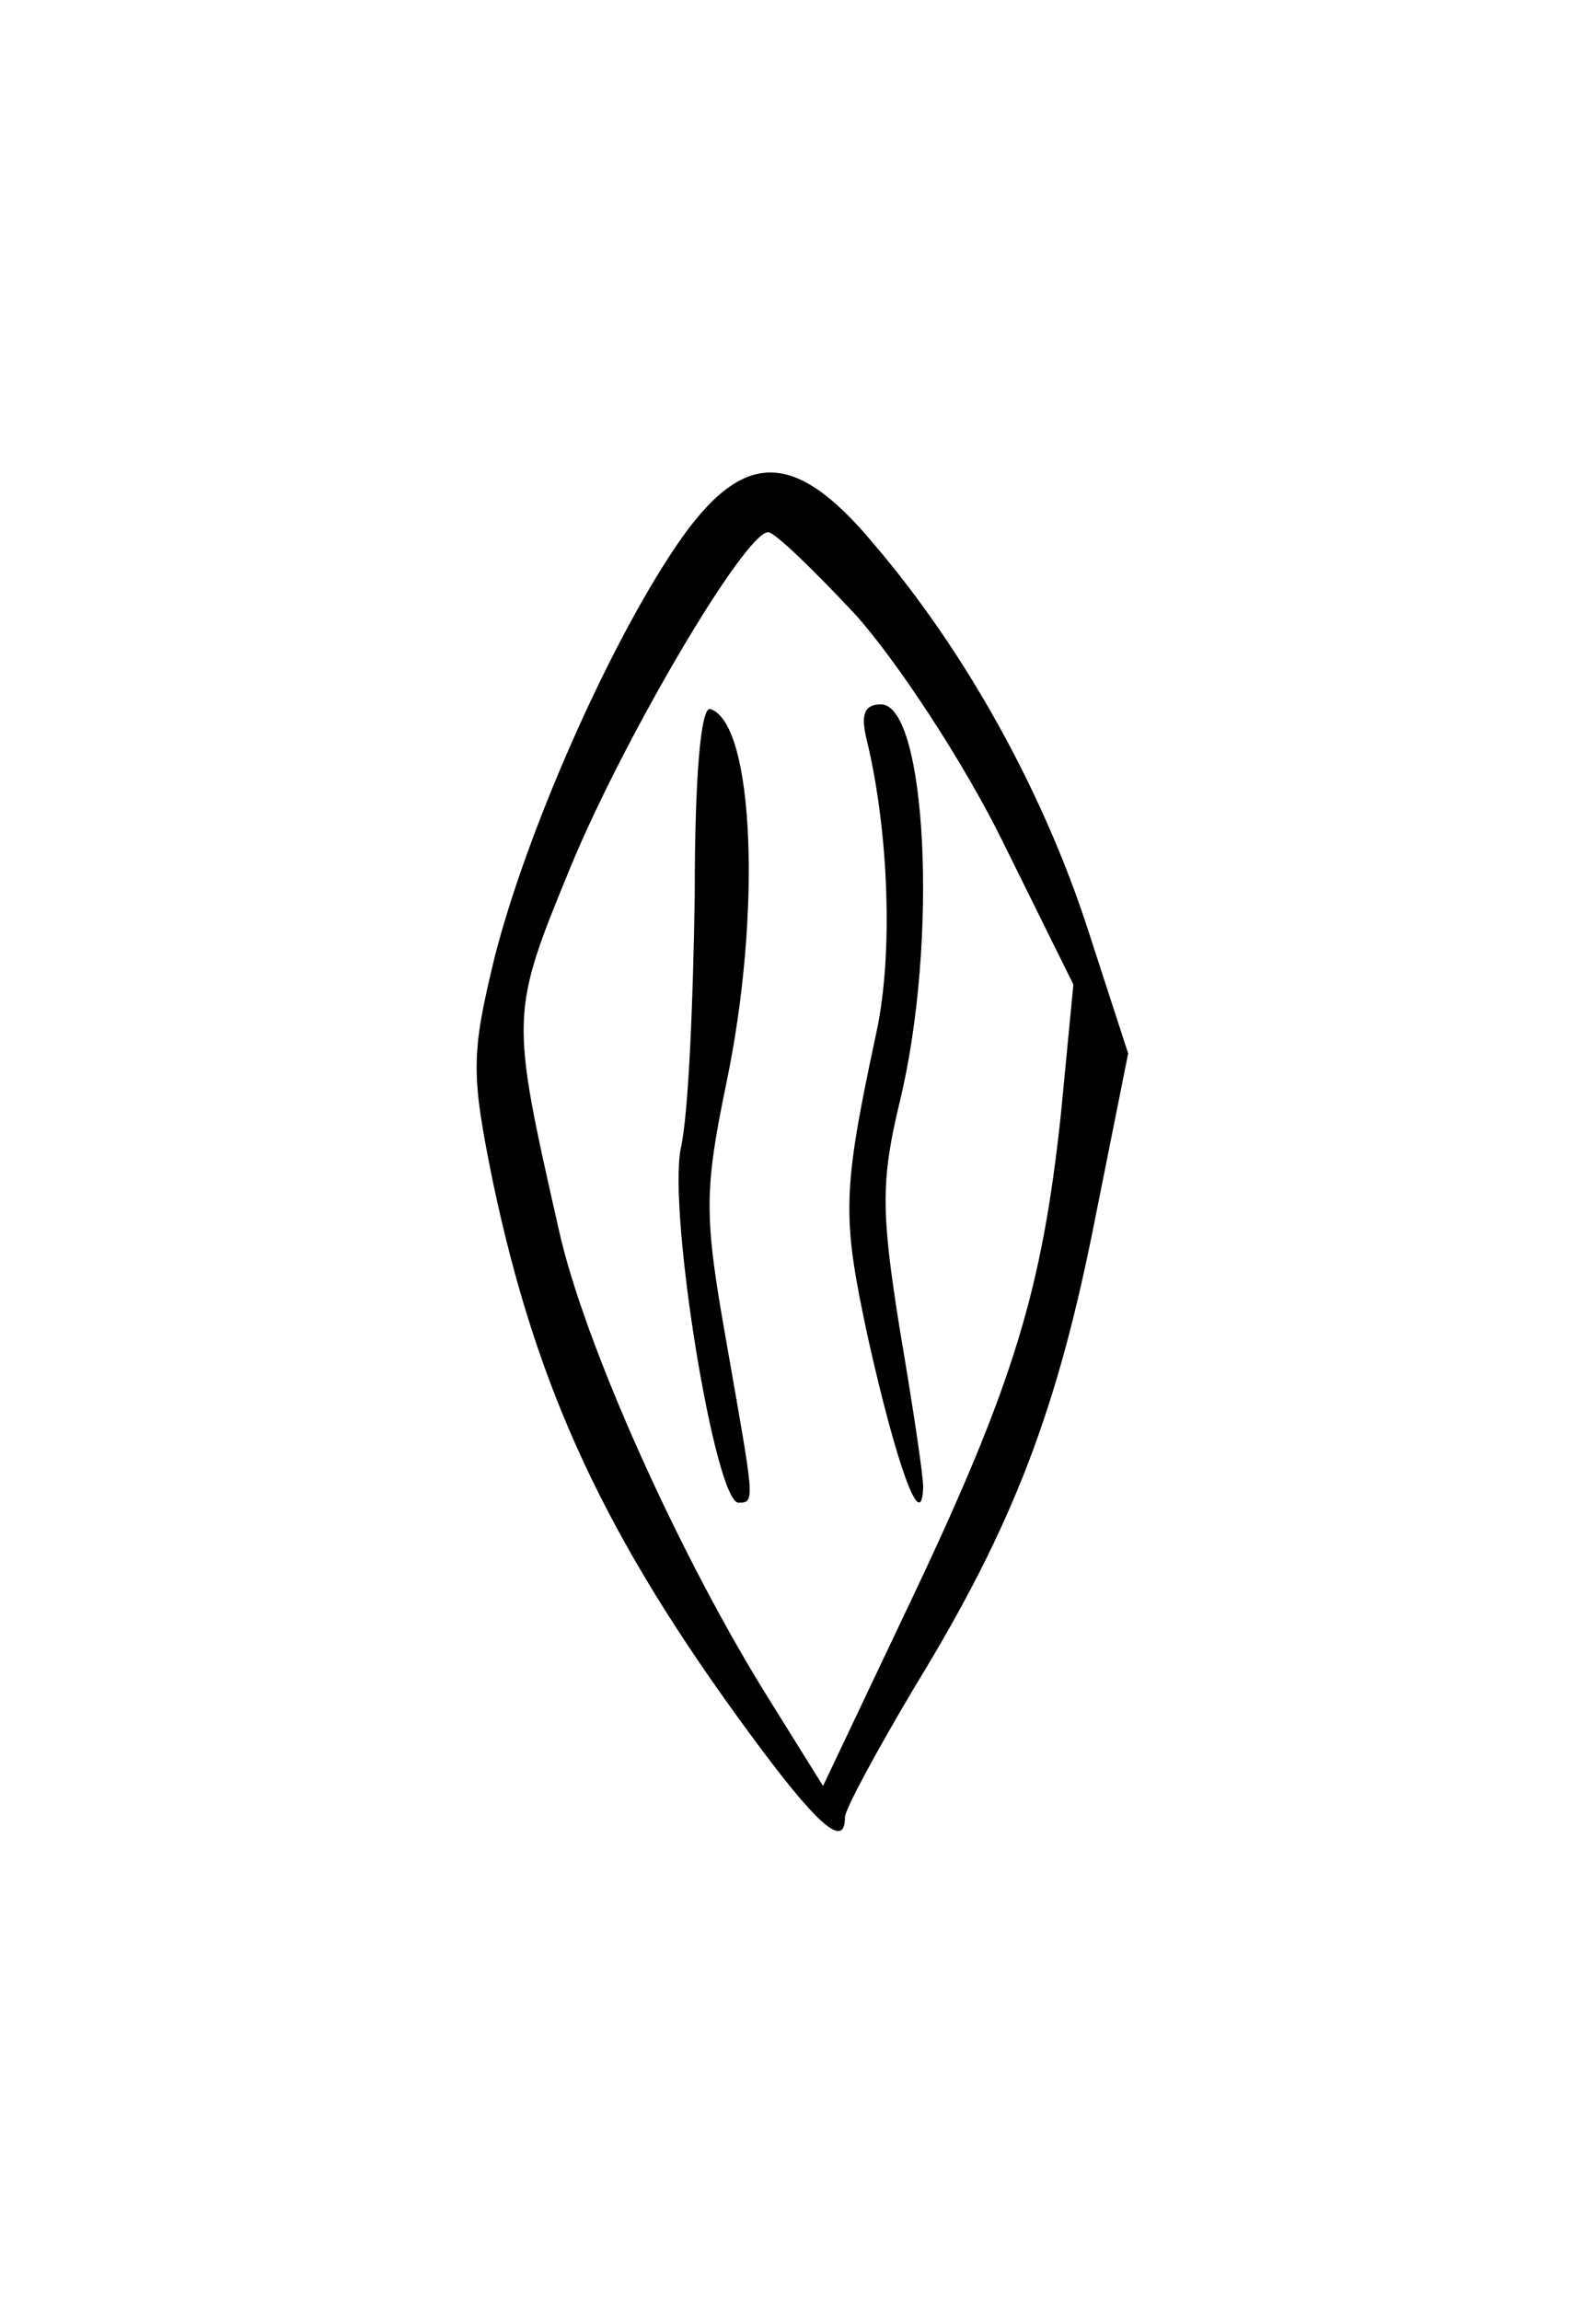 <?xml version="1.0" standalone="no"?>
<!DOCTYPE svg PUBLIC "-//W3C//DTD SVG 20010904//EN"
 "http://www.w3.org/TR/2001/REC-SVG-20010904/DTD/svg10.dtd">
<svg version="1.0" xmlns="http://www.w3.org/2000/svg"
 width="102pt" height="147pt" viewBox="0 0 102 147"
 preserveAspectRatio="xMidYMid meet">
<g transform="translate(0,147) scale(0.1,-0.1)"
fill="#000000" stroke="none">
<path d="M432 1121 c-44 -65 -96 -184 -116 -263 -15 -62 -15 -74 -1 -143 28
-133 72 -227 163 -351 44 -60 62 -76 62 -55 0 5 20 42 45 84 63 103 91 177
115 299 l21 105 -26 80 c-28 86 -77 176 -137 246 -51 61 -84 60 -126 -2z m115
-44 c26 -29 69 -94 94 -145 l45 -91 -8 -83 c-12 -112 -30 -172 -96 -311 l-56
-118 -33 53 c-58 92 -120 230 -136 303 -31 137 -31 137 8 232 34 82 111 213
126 213 4 0 29 -24 56 -53z"/>
<path d="M444 898 c-1 -68 -4 -141 -9 -162 -8 -42 22 -226 37 -226 11 0 10 1
-8 104 -14 79 -14 95 0 163 23 109 18 231 -10 240 -6 2 -10 -42 -10 -119z"/>
<path d="M554 997 c14 -58 17 -137 6 -187 -22 -103 -22 -117 -5 -196 18 -80
34 -125 35 -94 0 8 -7 54 -15 101 -12 75 -12 95 0 145 25 103 17 254 -12 254
-11 0 -13 -7 -9 -23z"/>
</g>
</svg>
